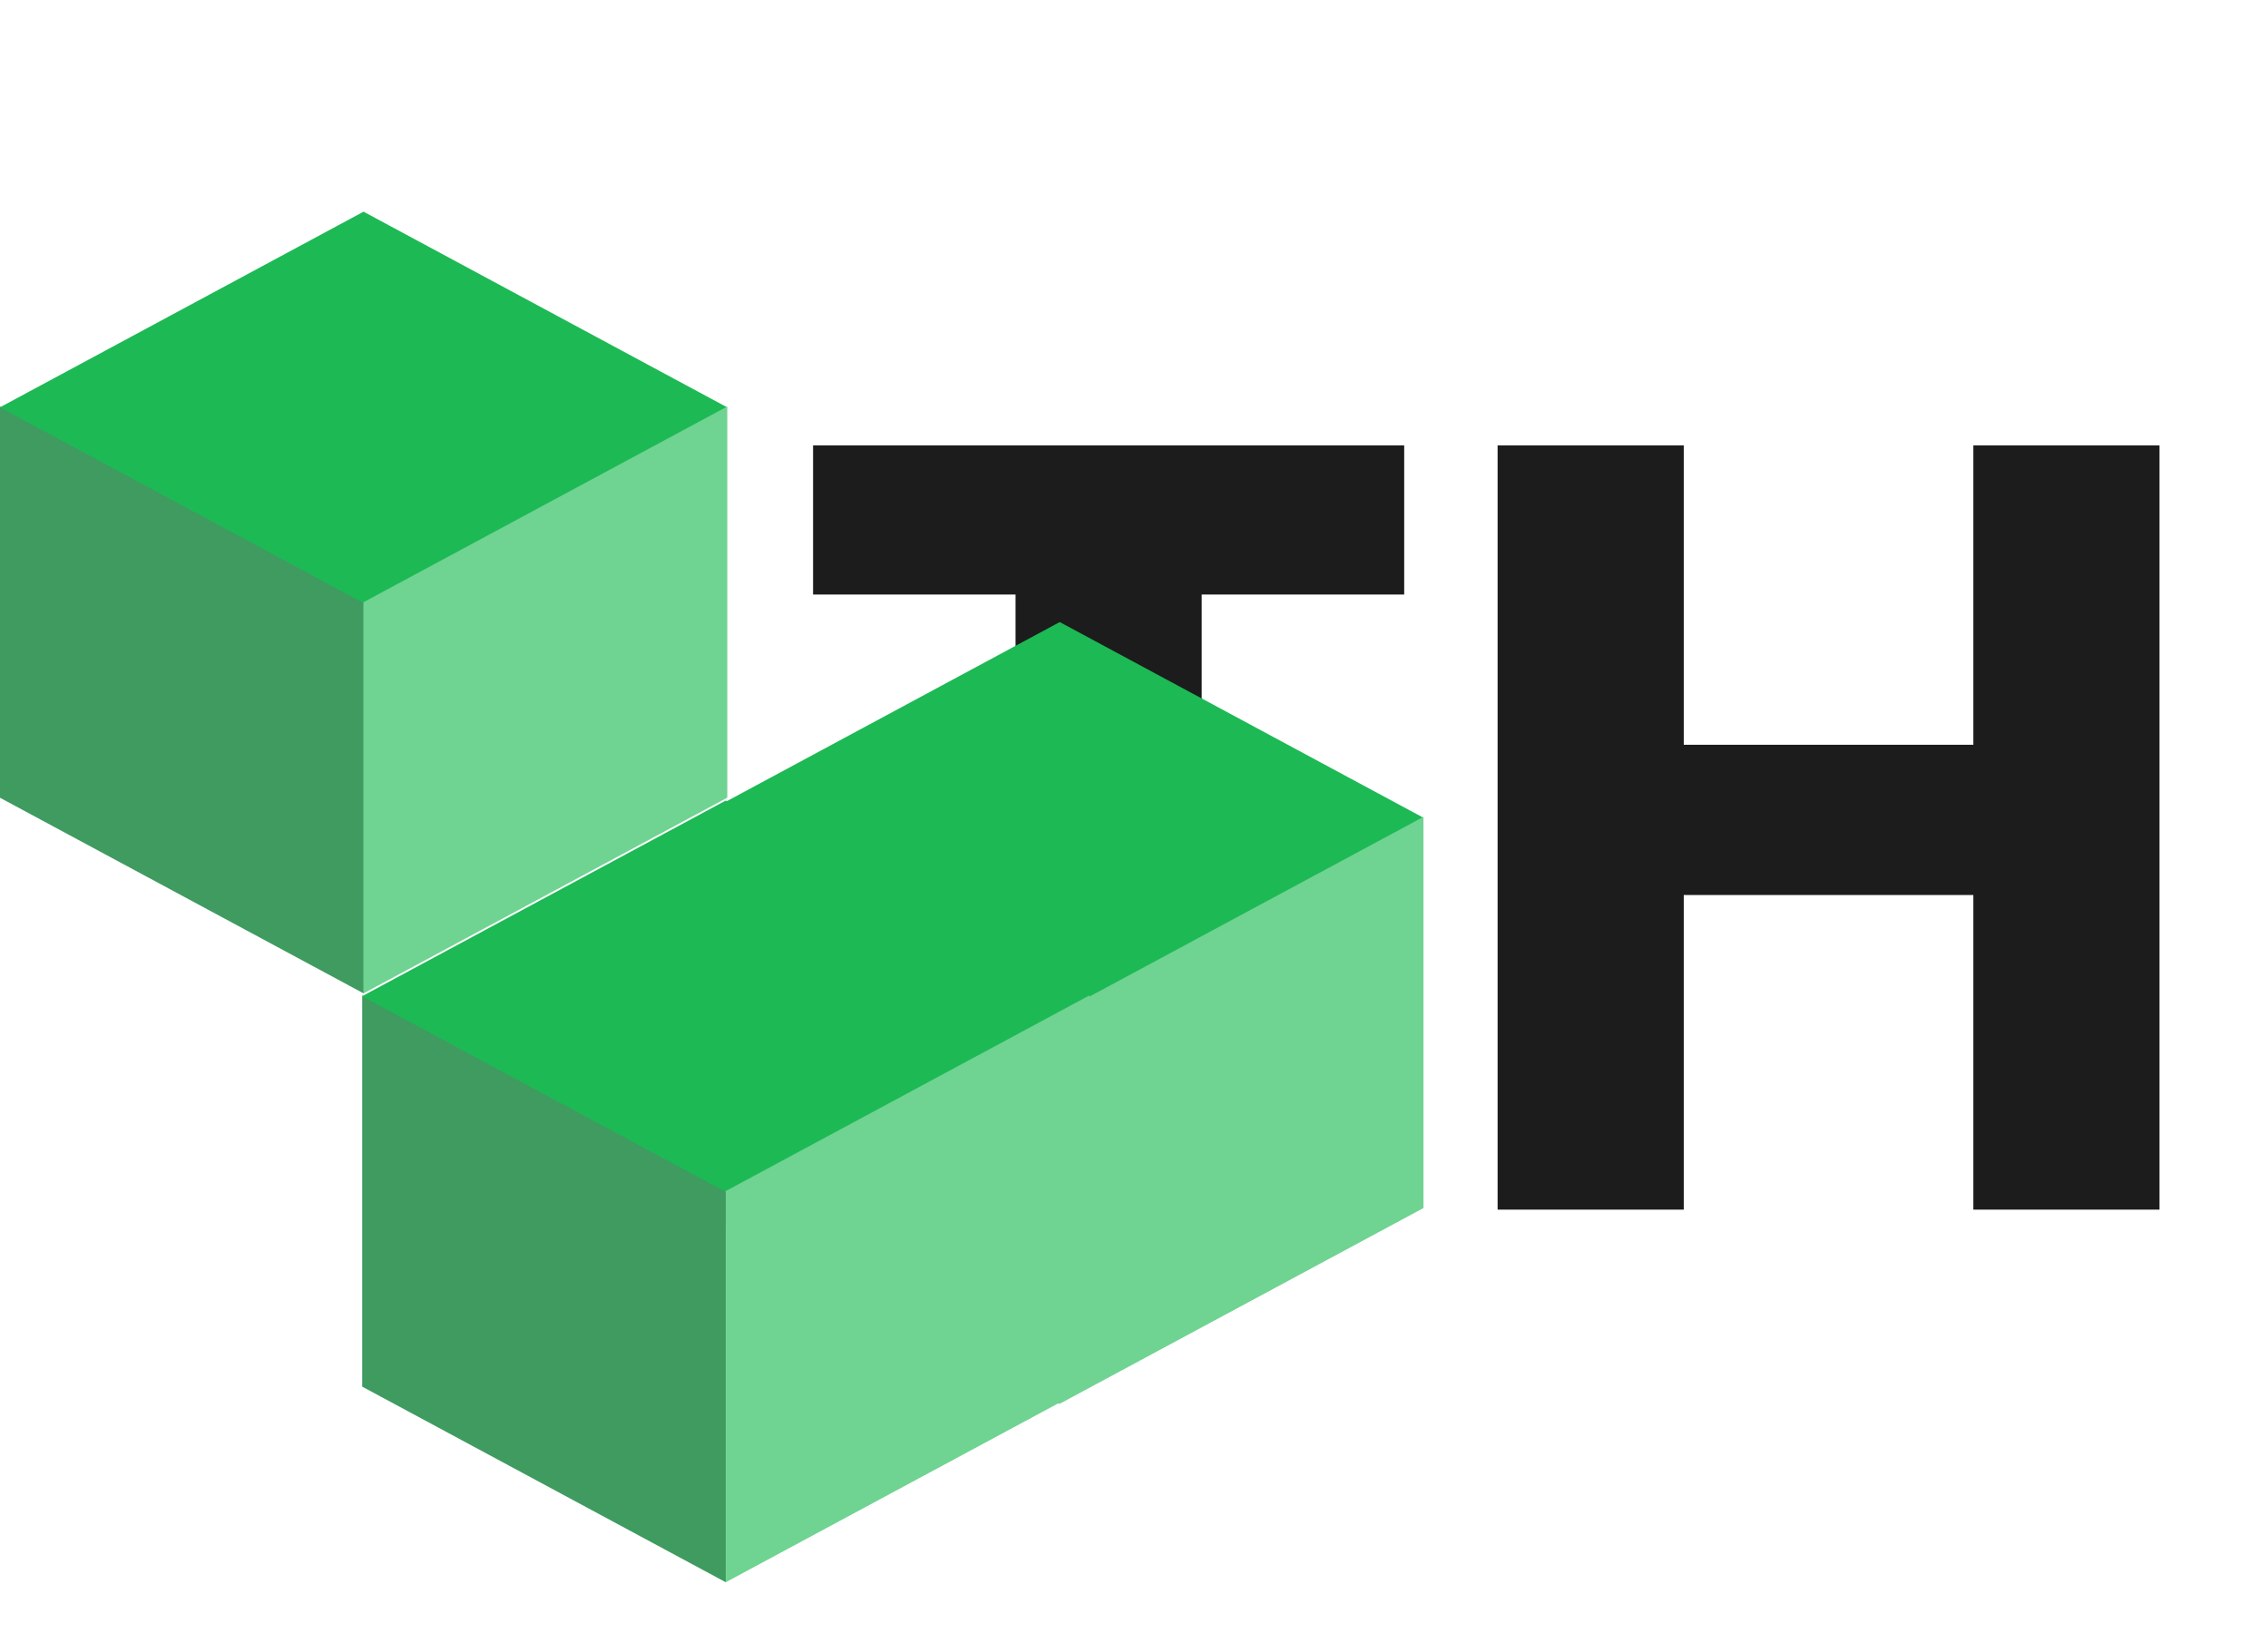 <svg width="75" height="54" viewBox="0 0 75 54" fill="none" xmlns="http://www.w3.org/2000/svg">
<path d="M46.435 14.728V19.66H39.739V40H33.583V19.66H26.887V14.728H46.435ZM71.412 14.728V40H65.256V29.596H55.68V40H49.524V14.728H55.68V24.628H65.256V14.728H71.412Z" fill="#1C1C1C"/>
<rect width="13.651" height="12.936" transform="matrix(0.881 0.474 -2.36407e-08 1 23.023 27.014)" fill="#3F9B60"/>
<rect width="13.651" height="13.651" transform="matrix(0.881 0.474 -0.881 0.474 35.044 20.57)" fill="#1DB954"/>
<rect width="13.651" height="12.936" transform="matrix(0.881 -0.474 2.36407e-08 1 35.046 33.482)" fill="#6FD392"/>
<rect width="13.651" height="12.936" transform="matrix(0.881 0.474 -2.36407e-08 1 0 13.444)" fill="#3F9B60"/>
<rect width="13.651" height="13.651" transform="matrix(0.881 0.474 -0.881 0.474 12.022 7)" fill="#1DB954"/>
<rect width="13.651" height="12.936" transform="matrix(0.881 -0.474 2.36407e-08 1 12.024 19.912)" fill="#6FD392"/>
<rect width="13.651" height="12.936" transform="matrix(0.881 0.474 -2.36407e-08 1 11.977 32.917)" fill="#3F9B60"/>
<rect width="13.651" height="13.651" transform="matrix(0.881 0.474 -0.881 0.474 23.999 26.473)" fill="#1DB954"/>
<rect width="13.651" height="12.936" transform="matrix(0.881 -0.474 2.36407e-08 1 24.001 39.385)" fill="#6FD392"/>
</svg>
